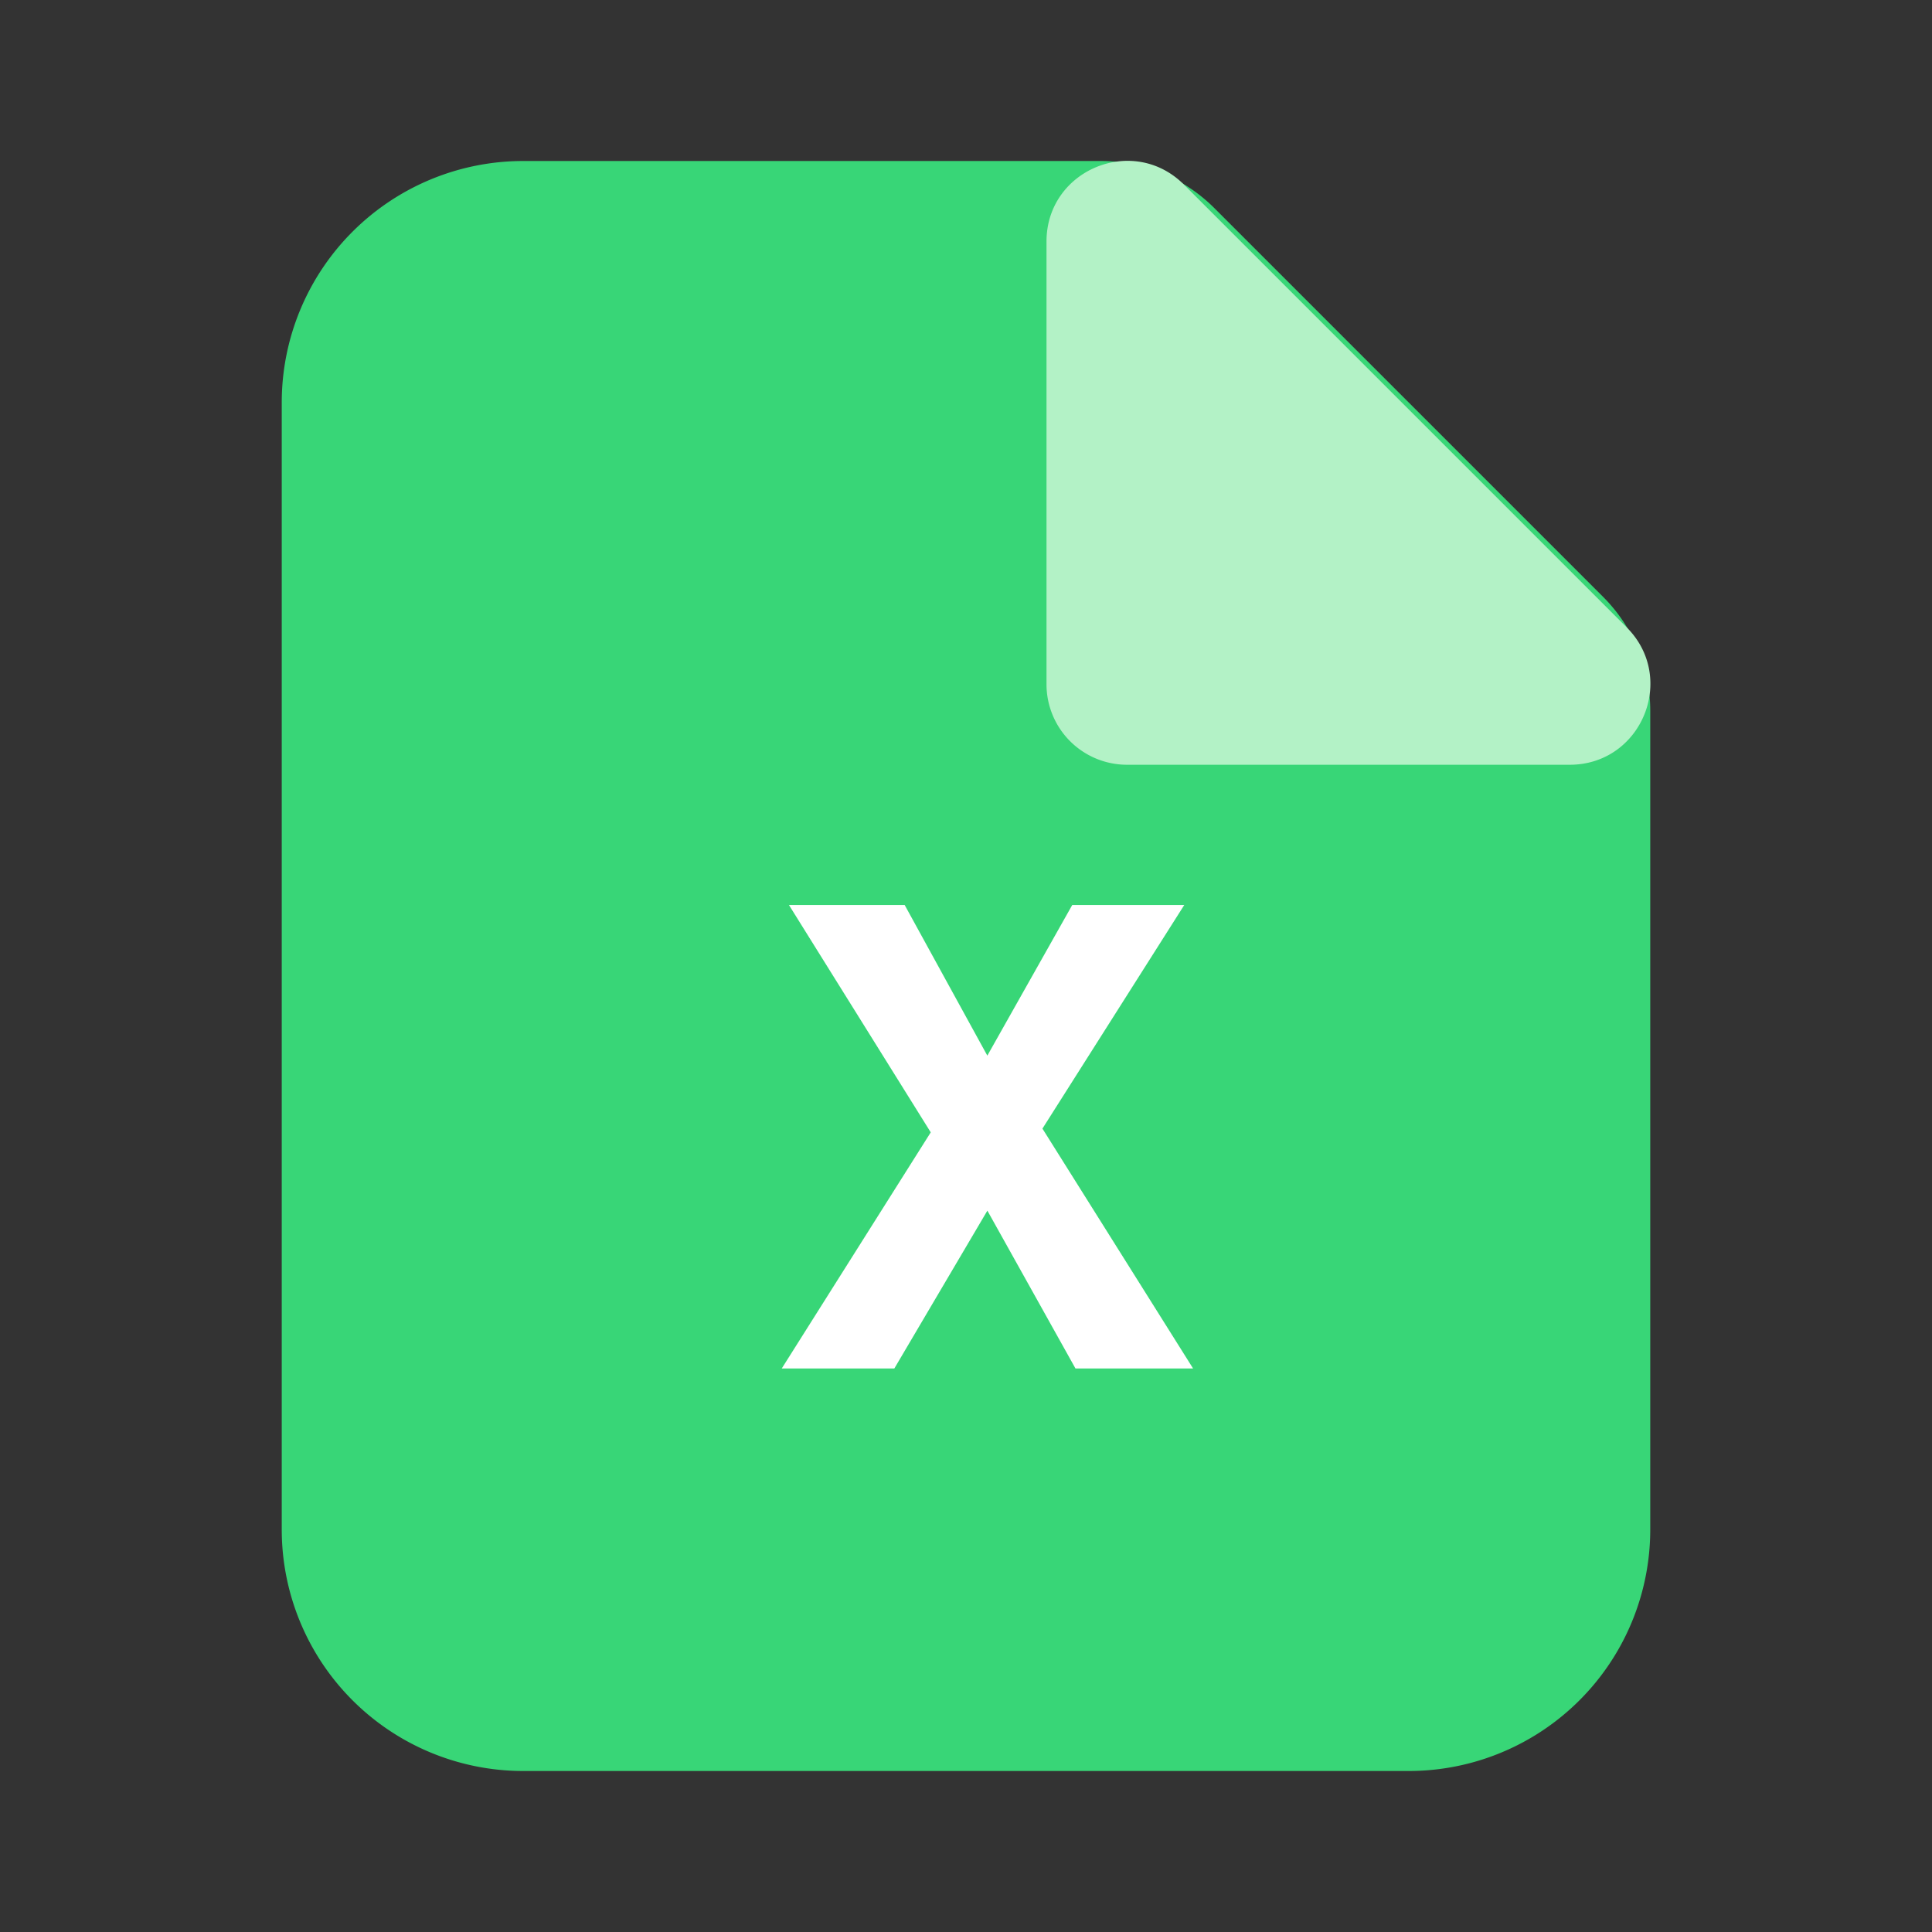 <?xml version="1.0" standalone="no"?><!DOCTYPE svg PUBLIC "-//W3C//DTD SVG 1.1//EN" "http://www.w3.org/Graphics/SVG/1.1/DTD/svg11.dtd"><svg class="icon" width="200px" height="200.00px" viewBox="0 0 1024 1024" version="1.1" xmlns="http://www.w3.org/2000/svg"><rect x="0" y="0" width="1024" height="1024" fill="#333333" stroke="none"/><path d="M643.669 110.336l205.995 205.995A85.333 85.333 0 0 1 874.667 376.683V810.667a128 128 0 0 1-128 128H277.333a128 128 0 0 1-128-128V213.333a128 128 0 0 1 128-128h305.984a85.333 85.333 0 0 1 60.352 25.003z" fill="#38D677" /><path d="M554.667 128v234.667a42.667 42.667 0 0 0 42.667 42.667h234.667c38.016 0 57.045-45.952 30.165-72.832l-234.667-234.667C600.619 70.955 554.667 89.984 554.667 128z" fill="#B3F2C6" /><path d="M474.005 725.333l49.323-83.669L570.027 725.333h62.336l-79.851-127.147 75.179-118.528H568.32l-45.013 79.851-43.819-79.851h-61.333l75.157 120.512L414.336 725.333z" fill="#FFFFFF" /></svg>

